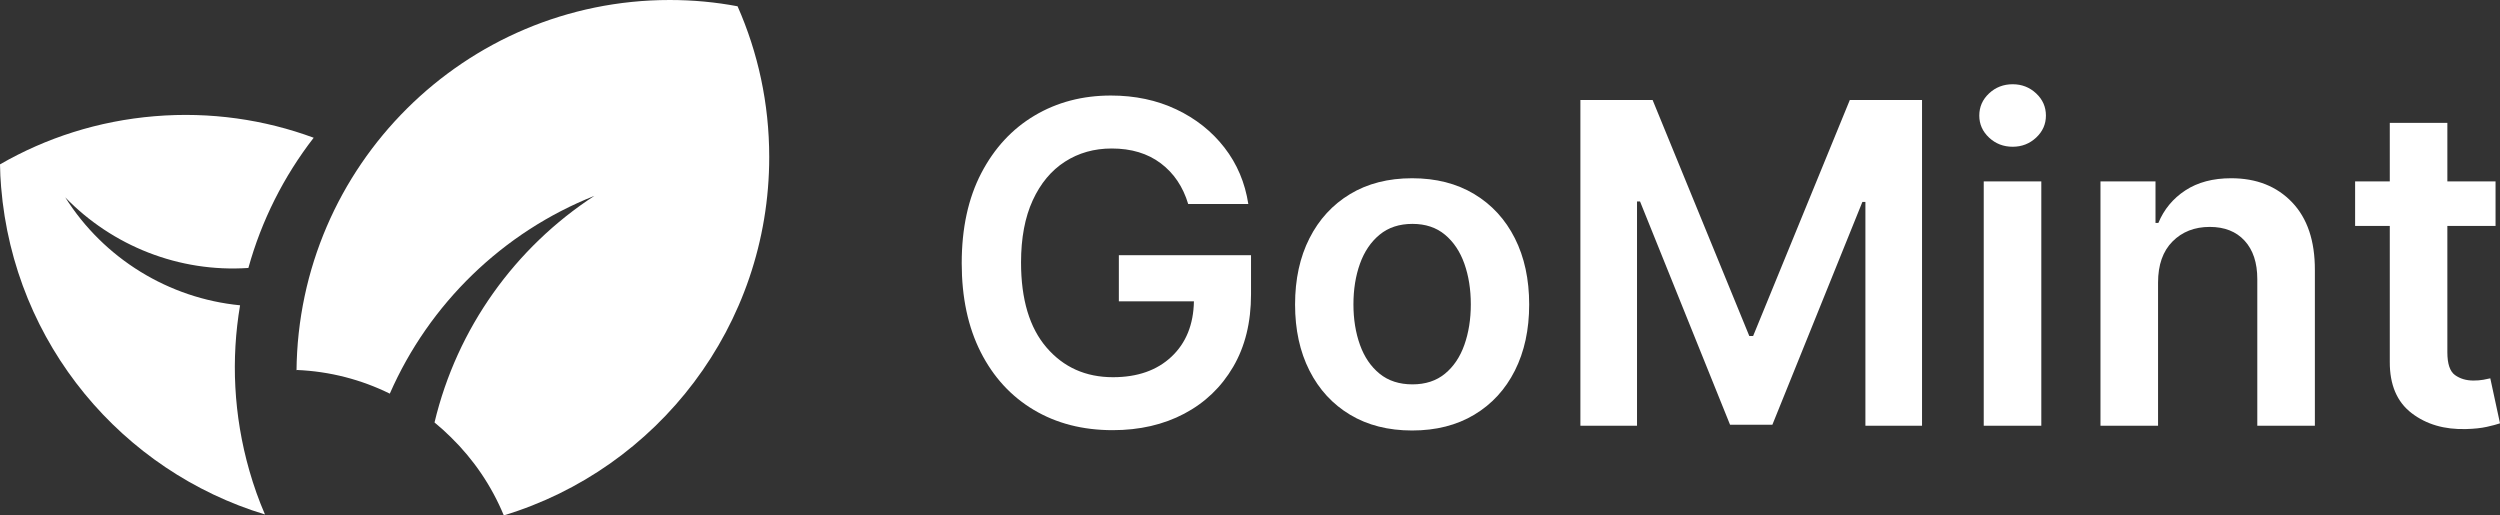 <?xml version="1.0" encoding="UTF-8" standalone="no"?><!DOCTYPE svg PUBLIC "-//W3C//DTD SVG 1.1//EN" "http://www.w3.org/Graphics/SVG/1.1/DTD/svg11.dtd"><svg width="100%" height="100%" viewBox="0 0 3250 670" version="1.1" xmlns="http://www.w3.org/2000/svg" xmlns:xlink="http://www.w3.org/1999/xlink" xml:space="preserve" xmlns:serif="http://www.serif.com/" style="fill-rule:evenodd;clip-rule:evenodd;stroke-linejoin:round;stroke-miterlimit:2;"><rect x="0" y="0" width="3250" height="670" fill="#333333" stroke="none"/><path d="M312.085,396.893c-11.781,69.553 -8.582,142.753 12.104,215.047c5.616,19.627 12.36,38.626 20.275,56.871c-184.898,-56.028 -326.162,-220.808 -343.013,-425.55c-0.815,-9.909 -1.328,-19.774 -1.451,-29.563c59.723,-34.468 127.827,-56.568 201.056,-62.627c72.533,-6.001 142.679,4.35 206.73,28c-38.95,50.229 -67.878,107.797 -84.897,169.274c-90.044,6.134 -177.025,-28.7 -238.12,-91.832c50.154,79.699 134.729,131.366 227.316,140.38Z" style="fill:#fff;"/><path d="M385.466,482.287c2.277,-266.574 218.828,-482.287 485.232,-482.287c30.133,0 59.627,2.76 88.147,8.172c26.51,59.969 41.155,126.255 41.155,195.944c0,219.664 -145.506,405.523 -345.07,465.884c-15.901,-38.486 -39.46,-72.999 -68.767,-101.622c-6.786,-6.716 -13.888,-13.114 -21.28,-19.169c29.298,-122.914 105.175,-227.752 207.837,-294.602c-118.865,47.17 -214.733,140.136 -265.962,257.147c-36.81,-18.149 -77.822,-29.035 -121.17,-30.784l-0.034,1.32l-0.088,-0.003Z" style="fill:#fff;"/><path d="M1544.65,265.207c-6.755,-22.467 -18.643,-40.111 -35.666,-52.93c-17.024,-12.819 -38.285,-19.229 -63.786,-19.229c-22.743,0 -43.006,5.721 -60.787,17.161c-17.781,11.441 -31.737,28.189 -41.869,50.243c-10.131,22.054 -15.196,49.002 -15.196,80.843c0,47.968 11.061,84.806 33.184,110.513c22.124,25.707 50.898,38.56 86.322,38.56c31.841,0 57.204,-8.89 76.088,-26.672c18.884,-17.781 28.602,-41.765 29.153,-71.952l-97.59,0l0,-59.96l171.817,0l0,50.863c0,36.389 -7.719,67.782 -23.158,94.178c-15.438,26.397 -36.665,46.728 -63.681,60.994c-27.017,14.267 -58.031,21.4 -93.042,21.4c-38.871,0 -73.055,-8.787 -102.553,-26.362c-29.497,-17.574 -52.482,-42.592 -68.954,-75.053c-16.472,-32.462 -24.708,-71.022 -24.708,-115.682c0,-45.487 8.478,-84.496 25.432,-117.026c16.954,-32.53 40.042,-57.479 69.264,-74.847c29.222,-17.368 62.304,-26.051 99.245,-26.051c31.289,0 59.615,5.996 84.978,17.988c25.362,11.992 46.245,28.567 62.648,49.725c16.403,21.159 26.741,45.591 31.014,73.296l-78.155,0Z" style="fill:#fff;fill-rule:nonzero;"/><path d="M1835.77,559.633c-31.014,0 -57.893,-6.824 -80.636,-20.47c-22.744,-13.646 -40.353,-32.771 -52.827,-57.375c-12.475,-24.605 -18.712,-53.241 -18.712,-85.909c0,-32.806 6.237,-61.511 18.712,-86.115c12.474,-24.604 30.083,-43.764 52.827,-57.479c22.743,-13.715 49.622,-20.573 80.636,-20.573c31.014,0 57.927,6.858 80.739,20.573c22.813,13.715 40.422,32.875 52.827,57.479c12.406,24.604 18.608,53.309 18.608,86.115c0,32.668 -6.202,61.304 -18.608,85.909c-12.405,24.604 -30.014,43.729 -52.827,57.375c-22.812,13.646 -49.725,20.47 -80.739,20.47Zm0.413,-59.961c16.954,0 31.049,-4.617 42.282,-13.853c11.234,-9.235 19.643,-21.744 25.225,-37.526c5.583,-15.783 8.374,-33.323 8.374,-52.621c0,-19.435 -2.791,-37.044 -8.374,-52.827c-5.582,-15.782 -13.991,-28.36 -25.225,-37.733c-11.233,-9.373 -25.328,-14.06 -42.282,-14.06c-17.092,0 -31.324,4.687 -42.696,14.06c-11.371,9.373 -19.883,21.951 -25.534,37.733c-5.652,15.783 -8.478,33.392 -8.478,52.827c0,19.298 2.826,36.838 8.478,52.621c5.651,15.782 14.163,28.291 25.534,37.526c11.372,9.236 25.604,13.853 42.696,13.853Z" style="fill:#fff;fill-rule:nonzero;"/><path d="M2054.52,129.987l93.869,0l125.709,306.831l4.963,0l125.709,-306.831l93.869,0l0,423.443l-73.606,0l0,-290.911l-3.929,0l-117.026,289.67l-54.998,0l-117.025,-290.29l-3.929,0l0,291.531l-73.606,0l0,-423.443Z" style="fill:#fff;fill-rule:nonzero;"/><path d="M2578.86,553.43l0,-317.582l74.847,0l0,317.582l-74.847,0Zm37.631,-362.656c-11.992,0 -22.227,-3.963 -30.704,-11.889c-8.477,-7.925 -12.716,-17.471 -12.716,-28.636c0,-11.303 4.239,-20.917 12.716,-28.843c8.477,-7.925 18.712,-11.888 30.704,-11.888c11.854,0 22.019,3.963 30.497,11.888c8.477,7.926 12.715,17.54 12.715,28.843c0,11.165 -4.238,20.711 -12.715,28.636c-8.478,7.926 -18.643,11.889 -30.497,11.889Z" style="fill:#fff;fill-rule:nonzero;"/><path d="M2805.47,367.346l0,186.084l-74.847,0l0,-317.582l71.538,0l0,53.964l3.722,0c7.306,-17.644 18.988,-31.738 35.046,-42.283c16.058,-10.544 35.941,-15.817 59.65,-15.817c32.806,0 59.167,10.407 79.085,31.221c19.918,20.814 29.808,50.243 29.67,88.286l0,202.211l-74.847,0l0,-190.632c0,-21.228 -5.479,-37.837 -16.437,-49.829c-10.958,-11.992 -26.086,-17.988 -45.384,-17.988c-19.711,0 -35.838,6.306 -48.381,18.918c-12.544,12.612 -18.815,30.428 -18.815,53.447Z" style="fill:#fff;fill-rule:nonzero;"/><path d="M3244.21,235.848l0,57.892l-62.648,0l0,164.167c0,15.024 3.308,24.914 9.924,29.67c6.616,4.755 14.611,7.133 23.984,7.133c4.687,0 8.994,-0.344 12.923,-1.034c3.928,-0.689 6.926,-1.309 8.994,-1.86l12.612,58.512c-3.997,1.379 -9.683,2.895 -17.058,4.549c-7.374,1.654 -16.368,2.619 -26.982,2.895c-28.119,0.827 -51.724,-6.065 -70.815,-20.676c-19.091,-14.611 -28.567,-36.872 -28.429,-66.783l0,-176.573l-45.074,0l0,-57.892l45.074,0l0,-76.088l74.847,0l0,76.088l62.648,0Z" style="fill:#fff;fill-rule:nonzero;"/></svg>